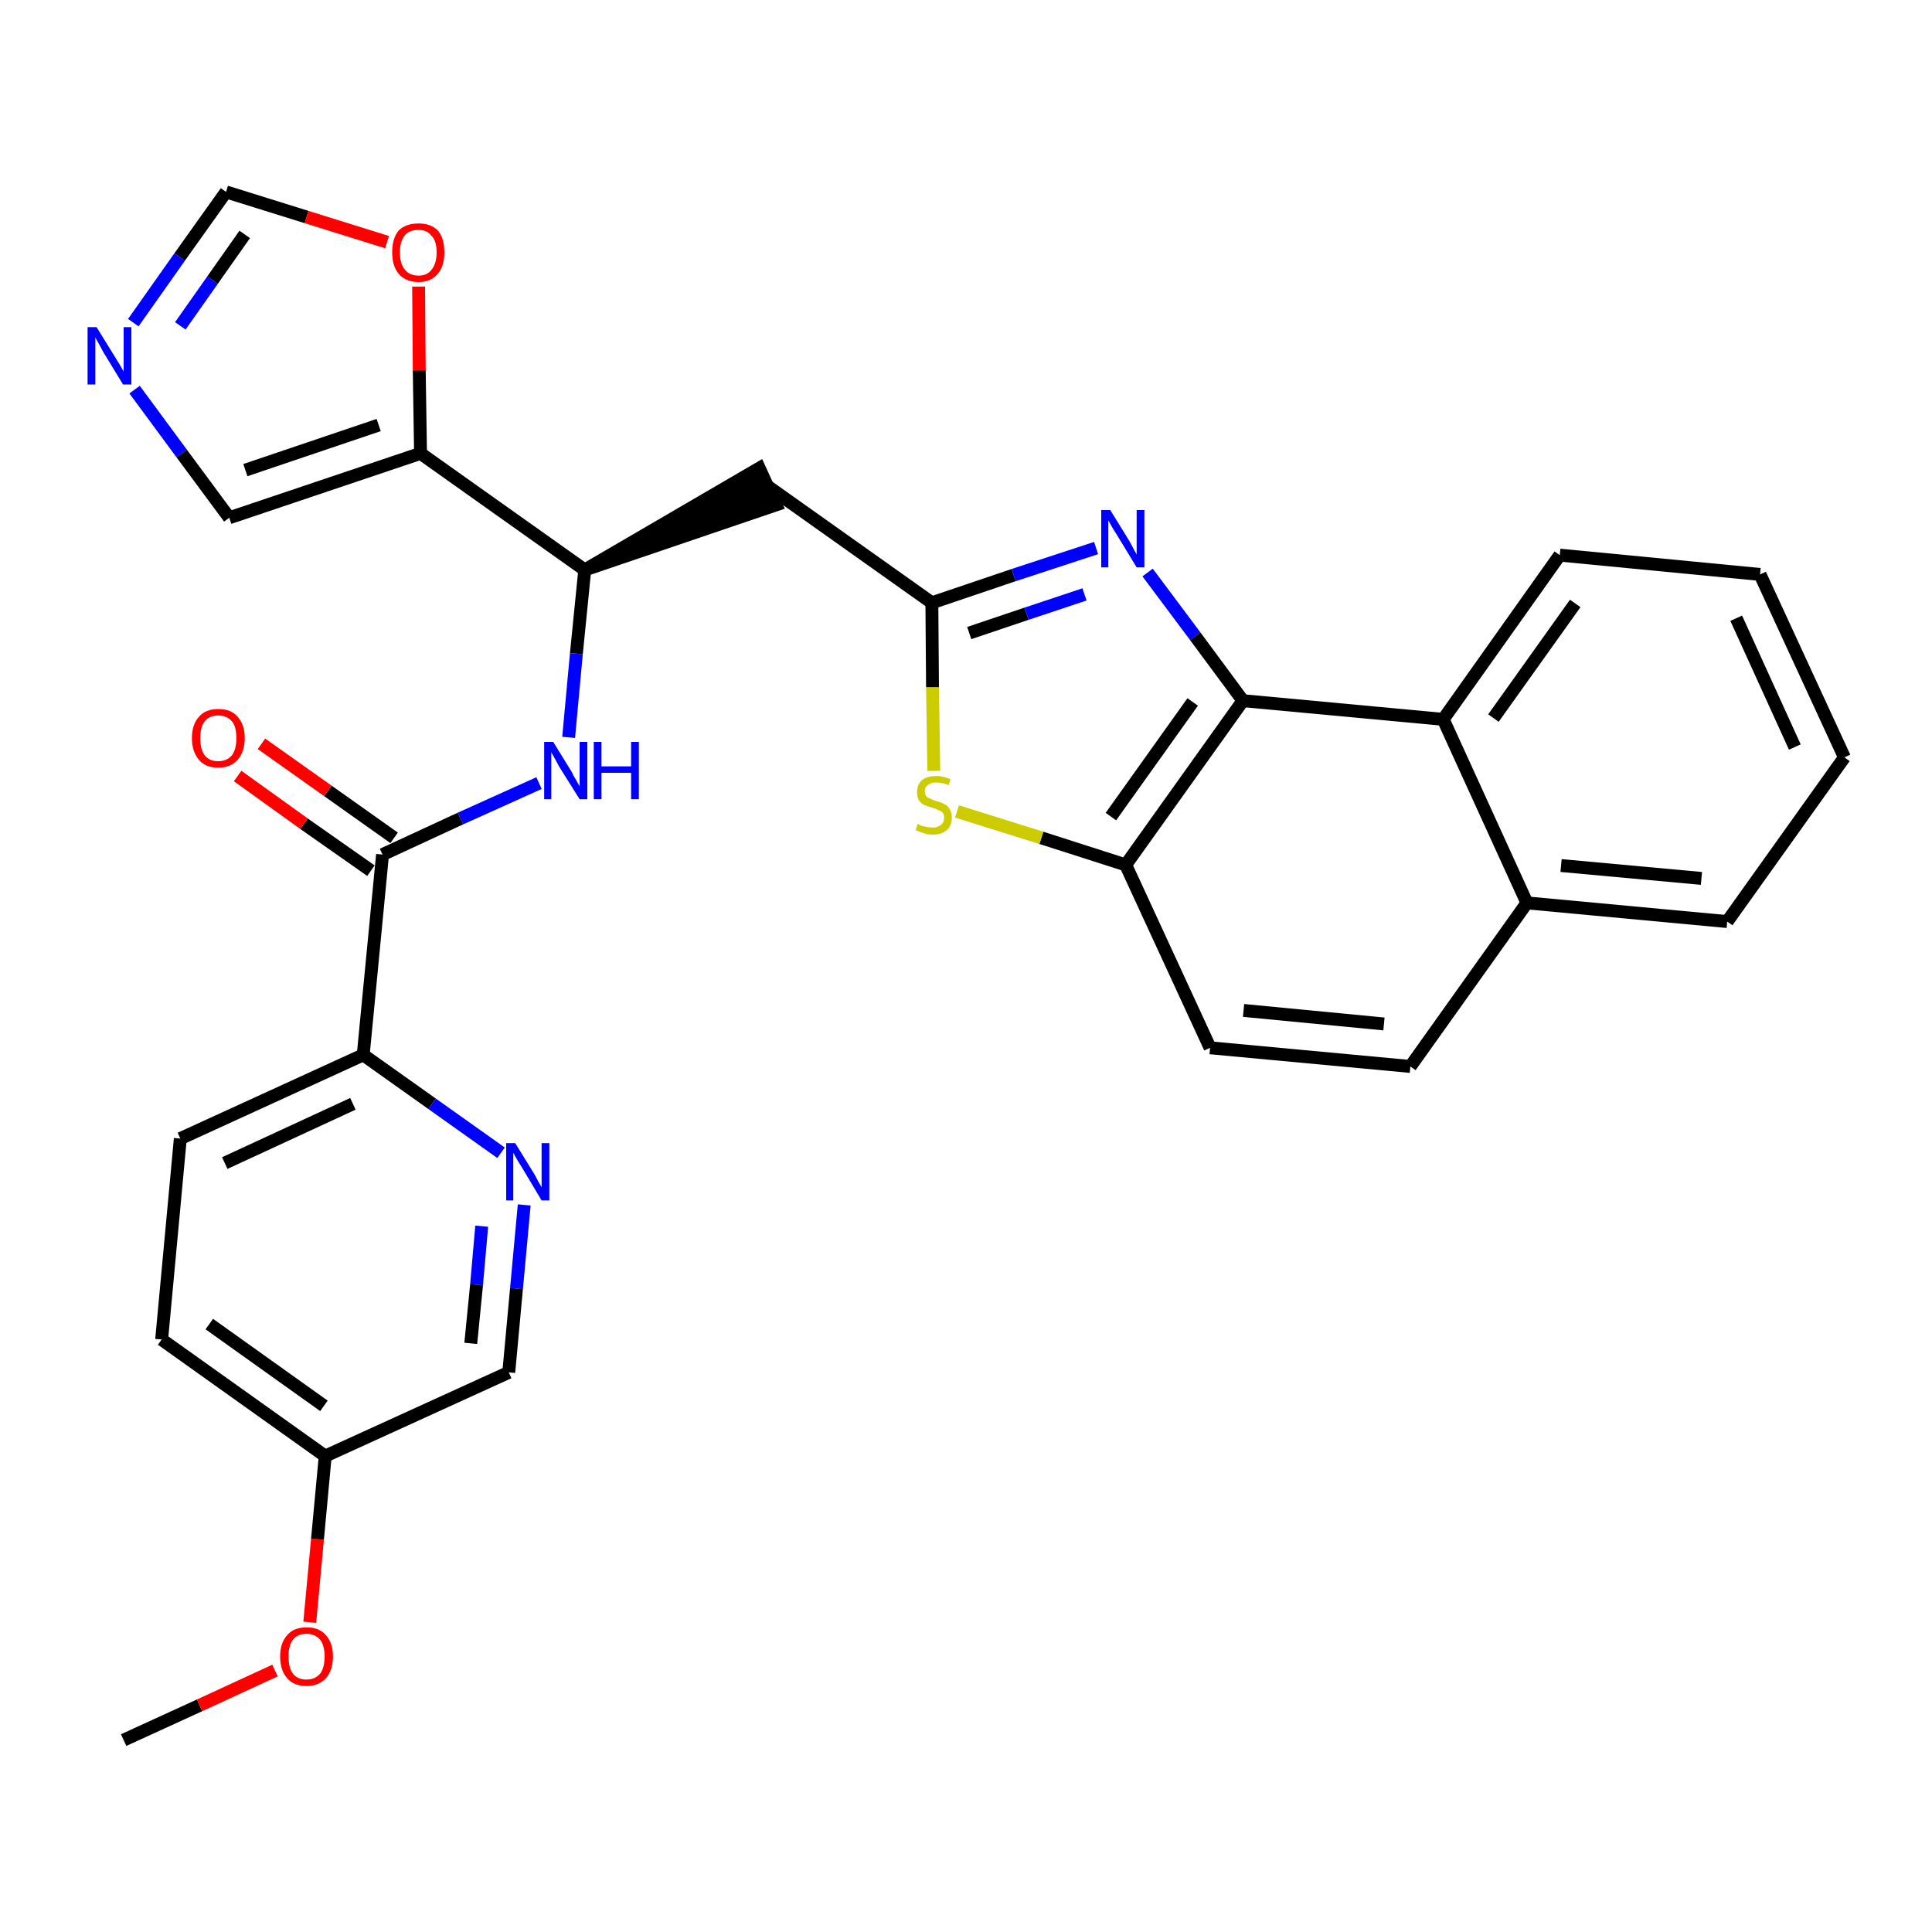 <?xml version='1.0' encoding='iso-8859-1'?>
<svg version='1.1' baseProfile='full'
              xmlns='http://www.w3.org/2000/svg'
                      xmlns:rdkit='http://www.rdkit.org/xml'
                      xmlns:xlink='http://www.w3.org/1999/xlink'
                  xml:space='preserve'
width='300px' height='300px' viewBox='0 0 300 300'>
<!-- END OF HEADER -->
<path class='bond-0 atom-0 atom-1' d='M 19.2,270.2 L 31.0,264.8' style='fill:none;fill-rule:evenodd;stroke:#000000;stroke-width:2.0px;stroke-linecap:butt;stroke-linejoin:miter;stroke-opacity:1' />
<path class='bond-0 atom-0 atom-1' d='M 31.0,264.8 L 42.7,259.4' style='fill:none;fill-rule:evenodd;stroke:#FF0000;stroke-width:2.0px;stroke-linecap:butt;stroke-linejoin:miter;stroke-opacity:1' />
<path class='bond-1 atom-1 atom-2' d='M 48.1,251.9 L 49.3,239.0' style='fill:none;fill-rule:evenodd;stroke:#FF0000;stroke-width:2.0px;stroke-linecap:butt;stroke-linejoin:miter;stroke-opacity:1' />
<path class='bond-1 atom-1 atom-2' d='M 49.3,239.0 L 50.5,226.1' style='fill:none;fill-rule:evenodd;stroke:#000000;stroke-width:2.0px;stroke-linecap:butt;stroke-linejoin:miter;stroke-opacity:1' />
<path class='bond-2 atom-2 atom-3' d='M 50.5,226.1 L 25.1,208.0' style='fill:none;fill-rule:evenodd;stroke:#000000;stroke-width:2.0px;stroke-linecap:butt;stroke-linejoin:miter;stroke-opacity:1' />
<path class='bond-2 atom-2 atom-3' d='M 50.3,218.3 L 32.5,205.6' style='fill:none;fill-rule:evenodd;stroke:#000000;stroke-width:2.0px;stroke-linecap:butt;stroke-linejoin:miter;stroke-opacity:1' />
<path class='bond-30 atom-30 atom-2' d='M 79.0,213.1 L 50.5,226.1' style='fill:none;fill-rule:evenodd;stroke:#000000;stroke-width:2.0px;stroke-linecap:butt;stroke-linejoin:miter;stroke-opacity:1' />
<path class='bond-3 atom-3 atom-4' d='M 25.1,208.0 L 28.0,176.8' style='fill:none;fill-rule:evenodd;stroke:#000000;stroke-width:2.0px;stroke-linecap:butt;stroke-linejoin:miter;stroke-opacity:1' />
<path class='bond-4 atom-4 atom-5' d='M 28.0,176.8 L 56.4,163.8' style='fill:none;fill-rule:evenodd;stroke:#000000;stroke-width:2.0px;stroke-linecap:butt;stroke-linejoin:miter;stroke-opacity:1' />
<path class='bond-4 atom-4 atom-5' d='M 34.9,180.6 L 54.8,171.4' style='fill:none;fill-rule:evenodd;stroke:#000000;stroke-width:2.0px;stroke-linecap:butt;stroke-linejoin:miter;stroke-opacity:1' />
<path class='bond-5 atom-5 atom-6' d='M 56.4,163.8 L 59.4,132.7' style='fill:none;fill-rule:evenodd;stroke:#000000;stroke-width:2.0px;stroke-linecap:butt;stroke-linejoin:miter;stroke-opacity:1' />
<path class='bond-28 atom-5 atom-29' d='M 56.4,163.8 L 67.1,171.4' style='fill:none;fill-rule:evenodd;stroke:#000000;stroke-width:2.0px;stroke-linecap:butt;stroke-linejoin:miter;stroke-opacity:1' />
<path class='bond-28 atom-5 atom-29' d='M 67.1,171.4 L 77.8,179.0' style='fill:none;fill-rule:evenodd;stroke:#0000FF;stroke-width:2.0px;stroke-linecap:butt;stroke-linejoin:miter;stroke-opacity:1' />
<path class='bond-6 atom-6 atom-7' d='M 61.2,130.1 L 50.9,122.8' style='fill:none;fill-rule:evenodd;stroke:#000000;stroke-width:2.0px;stroke-linecap:butt;stroke-linejoin:miter;stroke-opacity:1' />
<path class='bond-6 atom-6 atom-7' d='M 50.9,122.8 L 40.6,115.5' style='fill:none;fill-rule:evenodd;stroke:#FF0000;stroke-width:2.0px;stroke-linecap:butt;stroke-linejoin:miter;stroke-opacity:1' />
<path class='bond-6 atom-6 atom-7' d='M 57.6,135.2 L 47.2,127.9' style='fill:none;fill-rule:evenodd;stroke:#000000;stroke-width:2.0px;stroke-linecap:butt;stroke-linejoin:miter;stroke-opacity:1' />
<path class='bond-6 atom-6 atom-7' d='M 47.2,127.9 L 36.9,120.5' style='fill:none;fill-rule:evenodd;stroke:#FF0000;stroke-width:2.0px;stroke-linecap:butt;stroke-linejoin:miter;stroke-opacity:1' />
<path class='bond-7 atom-6 atom-8' d='M 59.4,132.7 L 71.5,127.1' style='fill:none;fill-rule:evenodd;stroke:#000000;stroke-width:2.0px;stroke-linecap:butt;stroke-linejoin:miter;stroke-opacity:1' />
<path class='bond-7 atom-6 atom-8' d='M 71.5,127.1 L 83.7,121.6' style='fill:none;fill-rule:evenodd;stroke:#0000FF;stroke-width:2.0px;stroke-linecap:butt;stroke-linejoin:miter;stroke-opacity:1' />
<path class='bond-8 atom-8 atom-9' d='M 88.3,114.5 L 89.5,101.5' style='fill:none;fill-rule:evenodd;stroke:#0000FF;stroke-width:2.0px;stroke-linecap:butt;stroke-linejoin:miter;stroke-opacity:1' />
<path class='bond-8 atom-8 atom-9' d='M 89.5,101.5 L 90.8,88.5' style='fill:none;fill-rule:evenodd;stroke:#000000;stroke-width:2.0px;stroke-linecap:butt;stroke-linejoin:miter;stroke-opacity:1' />
<path class='bond-9 atom-9 atom-10' d='M 90.8,88.5 L 120.5,78.4 L 117.9,72.7 Z' style='fill:#000000;fill-rule:evenodd;fill-opacity:1;stroke:#000000;stroke-width:2.0px;stroke-linecap:butt;stroke-linejoin:miter;stroke-opacity:1;' />
<path class='bond-23 atom-9 atom-24' d='M 90.8,88.5 L 65.3,70.4' style='fill:none;fill-rule:evenodd;stroke:#000000;stroke-width:2.0px;stroke-linecap:butt;stroke-linejoin:miter;stroke-opacity:1' />
<path class='bond-10 atom-10 atom-11' d='M 119.2,75.5 L 144.7,93.6' style='fill:none;fill-rule:evenodd;stroke:#000000;stroke-width:2.0px;stroke-linecap:butt;stroke-linejoin:miter;stroke-opacity:1' />
<path class='bond-11 atom-11 atom-12' d='M 144.7,93.6 L 157.4,89.3' style='fill:none;fill-rule:evenodd;stroke:#000000;stroke-width:2.0px;stroke-linecap:butt;stroke-linejoin:miter;stroke-opacity:1' />
<path class='bond-11 atom-11 atom-12' d='M 157.4,89.3 L 170.2,85.1' style='fill:none;fill-rule:evenodd;stroke:#0000FF;stroke-width:2.0px;stroke-linecap:butt;stroke-linejoin:miter;stroke-opacity:1' />
<path class='bond-11 atom-11 atom-12' d='M 150.5,98.3 L 159.4,95.3' style='fill:none;fill-rule:evenodd;stroke:#000000;stroke-width:2.0px;stroke-linecap:butt;stroke-linejoin:miter;stroke-opacity:1' />
<path class='bond-11 atom-11 atom-12' d='M 159.4,95.3 L 168.4,92.3' style='fill:none;fill-rule:evenodd;stroke:#0000FF;stroke-width:2.0px;stroke-linecap:butt;stroke-linejoin:miter;stroke-opacity:1' />
<path class='bond-31 atom-23 atom-11' d='M 145.0,119.7 L 144.8,106.7' style='fill:none;fill-rule:evenodd;stroke:#CCCC00;stroke-width:2.0px;stroke-linecap:butt;stroke-linejoin:miter;stroke-opacity:1' />
<path class='bond-31 atom-23 atom-11' d='M 144.8,106.7 L 144.7,93.6' style='fill:none;fill-rule:evenodd;stroke:#000000;stroke-width:2.0px;stroke-linecap:butt;stroke-linejoin:miter;stroke-opacity:1' />
<path class='bond-12 atom-12 atom-13' d='M 178.2,88.9 L 185.6,98.8' style='fill:none;fill-rule:evenodd;stroke:#0000FF;stroke-width:2.0px;stroke-linecap:butt;stroke-linejoin:miter;stroke-opacity:1' />
<path class='bond-12 atom-12 atom-13' d='M 185.6,98.8 L 193.0,108.8' style='fill:none;fill-rule:evenodd;stroke:#000000;stroke-width:2.0px;stroke-linecap:butt;stroke-linejoin:miter;stroke-opacity:1' />
<path class='bond-13 atom-13 atom-14' d='M 193.0,108.8 L 174.8,134.3' style='fill:none;fill-rule:evenodd;stroke:#000000;stroke-width:2.0px;stroke-linecap:butt;stroke-linejoin:miter;stroke-opacity:1' />
<path class='bond-13 atom-13 atom-14' d='M 185.2,109.0 L 172.5,126.8' style='fill:none;fill-rule:evenodd;stroke:#000000;stroke-width:2.0px;stroke-linecap:butt;stroke-linejoin:miter;stroke-opacity:1' />
<path class='bond-33 atom-22 atom-13' d='M 224.1,111.7 L 193.0,108.8' style='fill:none;fill-rule:evenodd;stroke:#000000;stroke-width:2.0px;stroke-linecap:butt;stroke-linejoin:miter;stroke-opacity:1' />
<path class='bond-14 atom-14 atom-15' d='M 174.8,134.3 L 187.9,162.7' style='fill:none;fill-rule:evenodd;stroke:#000000;stroke-width:2.0px;stroke-linecap:butt;stroke-linejoin:miter;stroke-opacity:1' />
<path class='bond-22 atom-14 atom-23' d='M 174.8,134.3 L 161.7,130.1' style='fill:none;fill-rule:evenodd;stroke:#000000;stroke-width:2.0px;stroke-linecap:butt;stroke-linejoin:miter;stroke-opacity:1' />
<path class='bond-22 atom-14 atom-23' d='M 161.7,130.1 L 148.6,126.0' style='fill:none;fill-rule:evenodd;stroke:#CCCC00;stroke-width:2.0px;stroke-linecap:butt;stroke-linejoin:miter;stroke-opacity:1' />
<path class='bond-15 atom-15 atom-16' d='M 187.9,162.7 L 219.0,165.6' style='fill:none;fill-rule:evenodd;stroke:#000000;stroke-width:2.0px;stroke-linecap:butt;stroke-linejoin:miter;stroke-opacity:1' />
<path class='bond-15 atom-15 atom-16' d='M 193.1,156.9 L 214.9,159.0' style='fill:none;fill-rule:evenodd;stroke:#000000;stroke-width:2.0px;stroke-linecap:butt;stroke-linejoin:miter;stroke-opacity:1' />
<path class='bond-16 atom-16 atom-17' d='M 219.0,165.6 L 237.1,140.2' style='fill:none;fill-rule:evenodd;stroke:#000000;stroke-width:2.0px;stroke-linecap:butt;stroke-linejoin:miter;stroke-opacity:1' />
<path class='bond-17 atom-17 atom-18' d='M 237.1,140.2 L 268.2,143.1' style='fill:none;fill-rule:evenodd;stroke:#000000;stroke-width:2.0px;stroke-linecap:butt;stroke-linejoin:miter;stroke-opacity:1' />
<path class='bond-17 atom-17 atom-18' d='M 242.4,134.4 L 264.2,136.4' style='fill:none;fill-rule:evenodd;stroke:#000000;stroke-width:2.0px;stroke-linecap:butt;stroke-linejoin:miter;stroke-opacity:1' />
<path class='bond-34 atom-22 atom-17' d='M 224.1,111.7 L 237.1,140.2' style='fill:none;fill-rule:evenodd;stroke:#000000;stroke-width:2.0px;stroke-linecap:butt;stroke-linejoin:miter;stroke-opacity:1' />
<path class='bond-18 atom-18 atom-19' d='M 268.2,143.1 L 286.4,117.6' style='fill:none;fill-rule:evenodd;stroke:#000000;stroke-width:2.0px;stroke-linecap:butt;stroke-linejoin:miter;stroke-opacity:1' />
<path class='bond-19 atom-19 atom-20' d='M 286.4,117.6 L 273.3,89.2' style='fill:none;fill-rule:evenodd;stroke:#000000;stroke-width:2.0px;stroke-linecap:butt;stroke-linejoin:miter;stroke-opacity:1' />
<path class='bond-19 atom-19 atom-20' d='M 278.7,116.0 L 269.6,96.0' style='fill:none;fill-rule:evenodd;stroke:#000000;stroke-width:2.0px;stroke-linecap:butt;stroke-linejoin:miter;stroke-opacity:1' />
<path class='bond-20 atom-20 atom-21' d='M 273.3,89.2 L 242.2,86.2' style='fill:none;fill-rule:evenodd;stroke:#000000;stroke-width:2.0px;stroke-linecap:butt;stroke-linejoin:miter;stroke-opacity:1' />
<path class='bond-21 atom-21 atom-22' d='M 242.2,86.2 L 224.1,111.7' style='fill:none;fill-rule:evenodd;stroke:#000000;stroke-width:2.0px;stroke-linecap:butt;stroke-linejoin:miter;stroke-opacity:1' />
<path class='bond-21 atom-21 atom-22' d='M 244.6,93.7 L 231.9,111.5' style='fill:none;fill-rule:evenodd;stroke:#000000;stroke-width:2.0px;stroke-linecap:butt;stroke-linejoin:miter;stroke-opacity:1' />
<path class='bond-24 atom-24 atom-25' d='M 65.3,70.4 L 35.6,80.4' style='fill:none;fill-rule:evenodd;stroke:#000000;stroke-width:2.0px;stroke-linecap:butt;stroke-linejoin:miter;stroke-opacity:1' />
<path class='bond-24 atom-24 atom-25' d='M 58.8,66.0 L 38.1,73.0' style='fill:none;fill-rule:evenodd;stroke:#000000;stroke-width:2.0px;stroke-linecap:butt;stroke-linejoin:miter;stroke-opacity:1' />
<path class='bond-32 atom-28 atom-24' d='M 65.0,44.5 L 65.1,57.5' style='fill:none;fill-rule:evenodd;stroke:#FF0000;stroke-width:2.0px;stroke-linecap:butt;stroke-linejoin:miter;stroke-opacity:1' />
<path class='bond-32 atom-28 atom-24' d='M 65.1,57.5 L 65.3,70.4' style='fill:none;fill-rule:evenodd;stroke:#000000;stroke-width:2.0px;stroke-linecap:butt;stroke-linejoin:miter;stroke-opacity:1' />
<path class='bond-25 atom-25 atom-26' d='M 35.6,80.4 L 28.2,70.4' style='fill:none;fill-rule:evenodd;stroke:#000000;stroke-width:2.0px;stroke-linecap:butt;stroke-linejoin:miter;stroke-opacity:1' />
<path class='bond-25 atom-25 atom-26' d='M 28.2,70.4 L 20.9,60.5' style='fill:none;fill-rule:evenodd;stroke:#0000FF;stroke-width:2.0px;stroke-linecap:butt;stroke-linejoin:miter;stroke-opacity:1' />
<path class='bond-26 atom-26 atom-27' d='M 20.7,50.1 L 27.9,39.9' style='fill:none;fill-rule:evenodd;stroke:#0000FF;stroke-width:2.0px;stroke-linecap:butt;stroke-linejoin:miter;stroke-opacity:1' />
<path class='bond-26 atom-26 atom-27' d='M 27.9,39.9 L 35.1,29.8' style='fill:none;fill-rule:evenodd;stroke:#000000;stroke-width:2.0px;stroke-linecap:butt;stroke-linejoin:miter;stroke-opacity:1' />
<path class='bond-26 atom-26 atom-27' d='M 28.0,50.6 L 33.0,43.5' style='fill:none;fill-rule:evenodd;stroke:#0000FF;stroke-width:2.0px;stroke-linecap:butt;stroke-linejoin:miter;stroke-opacity:1' />
<path class='bond-26 atom-26 atom-27' d='M 33.0,43.5 L 38.0,36.4' style='fill:none;fill-rule:evenodd;stroke:#000000;stroke-width:2.0px;stroke-linecap:butt;stroke-linejoin:miter;stroke-opacity:1' />
<path class='bond-27 atom-27 atom-28' d='M 35.1,29.8 L 47.6,33.7' style='fill:none;fill-rule:evenodd;stroke:#000000;stroke-width:2.0px;stroke-linecap:butt;stroke-linejoin:miter;stroke-opacity:1' />
<path class='bond-27 atom-27 atom-28' d='M 47.6,33.7 L 60.1,37.6' style='fill:none;fill-rule:evenodd;stroke:#FF0000;stroke-width:2.0px;stroke-linecap:butt;stroke-linejoin:miter;stroke-opacity:1' />
<path class='bond-29 atom-29 atom-30' d='M 81.4,187.1 L 80.2,200.1' style='fill:none;fill-rule:evenodd;stroke:#0000FF;stroke-width:2.0px;stroke-linecap:butt;stroke-linejoin:miter;stroke-opacity:1' />
<path class='bond-29 atom-29 atom-30' d='M 80.2,200.1 L 79.0,213.1' style='fill:none;fill-rule:evenodd;stroke:#000000;stroke-width:2.0px;stroke-linecap:butt;stroke-linejoin:miter;stroke-opacity:1' />
<path class='bond-29 atom-29 atom-30' d='M 74.8,190.4 L 74.0,199.5' style='fill:none;fill-rule:evenodd;stroke:#0000FF;stroke-width:2.0px;stroke-linecap:butt;stroke-linejoin:miter;stroke-opacity:1' />
<path class='bond-29 atom-29 atom-30' d='M 74.0,199.5 L 73.1,208.6' style='fill:none;fill-rule:evenodd;stroke:#000000;stroke-width:2.0px;stroke-linecap:butt;stroke-linejoin:miter;stroke-opacity:1' />
<path  class='atom-1' d='M 43.5 257.2
Q 43.5 255.1, 44.6 253.9
Q 45.6 252.7, 47.6 252.7
Q 49.6 252.7, 50.6 253.9
Q 51.7 255.1, 51.7 257.2
Q 51.7 259.4, 50.6 260.6
Q 49.5 261.8, 47.6 261.8
Q 45.6 261.8, 44.6 260.6
Q 43.5 259.4, 43.5 257.2
M 47.6 260.8
Q 48.9 260.8, 49.7 259.9
Q 50.4 259.0, 50.4 257.2
Q 50.4 255.5, 49.7 254.6
Q 48.9 253.7, 47.6 253.7
Q 46.2 253.7, 45.5 254.6
Q 44.8 255.5, 44.8 257.2
Q 44.8 259.0, 45.5 259.9
Q 46.2 260.8, 47.6 260.8
' fill='#FF0000'/>
<path  class='atom-7' d='M 29.8 114.6
Q 29.8 112.5, 30.9 111.3
Q 31.9 110.1, 33.9 110.1
Q 35.9 110.1, 36.9 111.3
Q 38.0 112.5, 38.0 114.6
Q 38.0 116.7, 36.9 118.0
Q 35.8 119.2, 33.9 119.2
Q 31.9 119.2, 30.9 118.0
Q 29.8 116.7, 29.8 114.6
M 33.9 118.2
Q 35.2 118.2, 36.0 117.3
Q 36.7 116.4, 36.7 114.6
Q 36.7 112.8, 36.0 112.0
Q 35.2 111.1, 33.9 111.1
Q 32.5 111.1, 31.8 112.0
Q 31.1 112.8, 31.1 114.6
Q 31.1 116.4, 31.8 117.3
Q 32.5 118.2, 33.9 118.2
' fill='#FF0000'/>
<path  class='atom-8' d='M 85.9 115.2
L 88.8 119.9
Q 89.0 120.4, 89.5 121.2
Q 90.0 122.1, 90.0 122.1
L 90.0 115.2
L 91.2 115.2
L 91.2 124.1
L 90.0 124.1
L 86.8 119.0
Q 86.5 118.4, 86.1 117.7
Q 85.7 117.0, 85.6 116.8
L 85.6 124.1
L 84.5 124.1
L 84.5 115.2
L 85.9 115.2
' fill='#0000FF'/>
<path  class='atom-8' d='M 92.2 115.2
L 93.4 115.2
L 93.4 119.0
L 98.0 119.0
L 98.0 115.2
L 99.2 115.2
L 99.2 124.1
L 98.0 124.1
L 98.0 120.0
L 93.4 120.0
L 93.4 124.1
L 92.2 124.1
L 92.2 115.2
' fill='#0000FF'/>
<path  class='atom-12' d='M 172.4 79.2
L 175.3 83.9
Q 175.6 84.4, 176.0 85.2
Q 176.5 86.1, 176.5 86.1
L 176.5 79.2
L 177.7 79.2
L 177.7 88.1
L 176.5 88.1
L 173.4 83.0
Q 173.0 82.4, 172.6 81.7
Q 172.2 81.0, 172.1 80.8
L 172.1 88.1
L 171.0 88.1
L 171.0 79.2
L 172.4 79.2
' fill='#0000FF'/>
<path  class='atom-23' d='M 142.5 127.9
Q 142.6 128.0, 143.0 128.2
Q 143.4 128.3, 143.9 128.4
Q 144.3 128.5, 144.8 128.5
Q 145.6 128.5, 146.1 128.1
Q 146.6 127.7, 146.6 127.0
Q 146.6 126.5, 146.4 126.2
Q 146.1 125.9, 145.7 125.8
Q 145.4 125.6, 144.7 125.4
Q 144.0 125.2, 143.5 125.0
Q 143.0 124.7, 142.7 124.3
Q 142.4 123.8, 142.4 123.0
Q 142.4 121.9, 143.1 121.2
Q 143.9 120.5, 145.4 120.5
Q 146.4 120.5, 147.6 121.0
L 147.3 121.9
Q 146.2 121.5, 145.4 121.5
Q 144.5 121.5, 144.1 121.9
Q 143.6 122.2, 143.6 122.8
Q 143.6 123.3, 143.8 123.6
Q 144.1 123.9, 144.4 124.0
Q 144.8 124.2, 145.4 124.4
Q 146.2 124.6, 146.7 124.9
Q 147.2 125.1, 147.5 125.7
Q 147.8 126.2, 147.8 127.0
Q 147.8 128.2, 147.0 128.9
Q 146.2 129.6, 144.8 129.6
Q 144.1 129.6, 143.5 129.4
Q 142.9 129.2, 142.2 128.9
L 142.5 127.9
' fill='#CCCC00'/>
<path  class='atom-26' d='M 15.0 50.8
L 17.9 55.5
Q 18.2 56.0, 18.7 56.8
Q 19.2 57.7, 19.2 57.7
L 19.2 50.8
L 20.4 50.8
L 20.4 59.7
L 19.1 59.7
L 16.0 54.6
Q 15.7 54.0, 15.3 53.3
Q 14.9 52.6, 14.8 52.4
L 14.8 59.7
L 13.6 59.7
L 13.6 50.8
L 15.0 50.8
' fill='#0000FF'/>
<path  class='atom-28' d='M 60.9 39.2
Q 60.9 37.0, 61.9 35.8
Q 63.0 34.7, 65.0 34.7
Q 66.9 34.7, 68.0 35.8
Q 69.0 37.0, 69.0 39.2
Q 69.0 41.3, 68.0 42.5
Q 66.9 43.8, 65.0 43.8
Q 63.0 43.8, 61.9 42.5
Q 60.9 41.3, 60.9 39.2
M 65.0 42.8
Q 66.3 42.8, 67.0 41.9
Q 67.8 40.9, 67.8 39.2
Q 67.8 37.4, 67.0 36.6
Q 66.3 35.7, 65.0 35.7
Q 63.6 35.7, 62.9 36.5
Q 62.1 37.4, 62.1 39.2
Q 62.1 41.0, 62.9 41.9
Q 63.6 42.8, 65.0 42.8
' fill='#FF0000'/>
<path  class='atom-29' d='M 80.0 177.5
L 82.9 182.2
Q 83.2 182.7, 83.6 183.5
Q 84.1 184.3, 84.1 184.4
L 84.1 177.5
L 85.3 177.5
L 85.3 186.4
L 84.1 186.4
L 81.0 181.2
Q 80.6 180.6, 80.2 179.9
Q 79.8 179.2, 79.7 179.0
L 79.7 186.4
L 78.6 186.4
L 78.6 177.5
L 80.0 177.5
' fill='#0000FF'/>
</svg>
